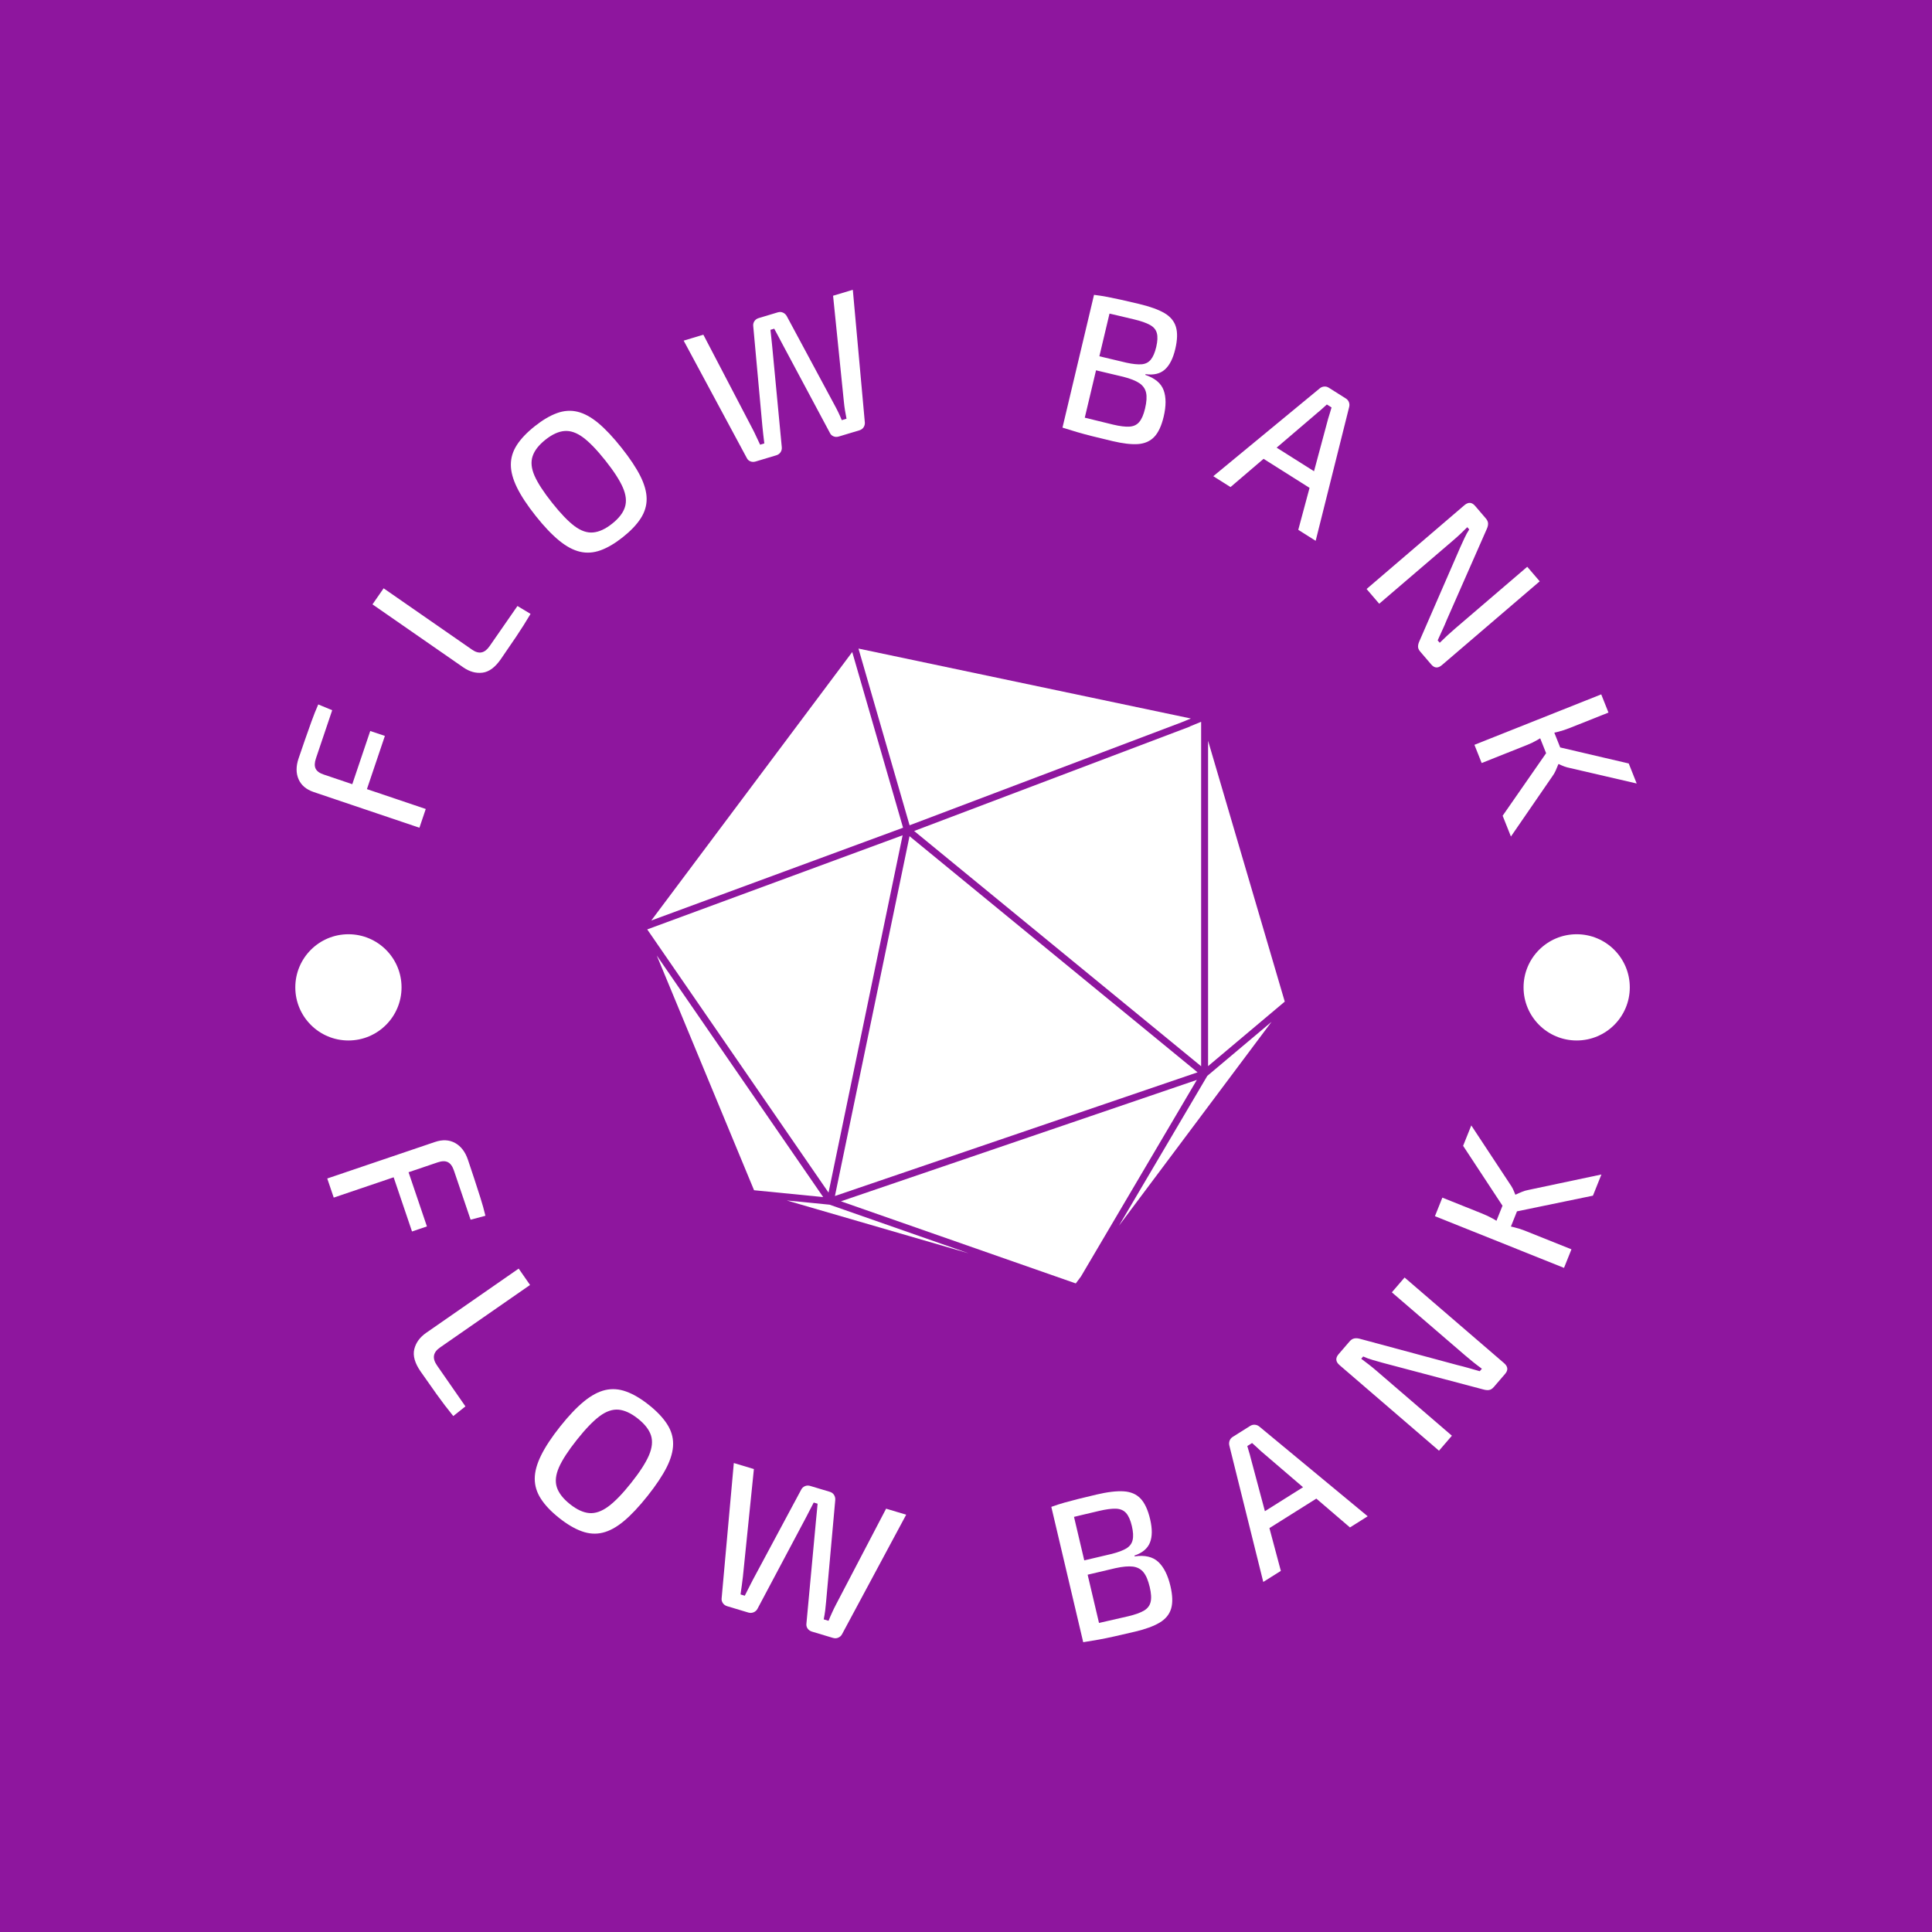 <svg xmlns="http://www.w3.org/2000/svg" version="1.1" xmlns:xlink="http://www.w3.org/1999/xlink" xmlns:svgjs="http://svgjs.dev/svgjs" width="1000" height="1000" viewBox="0 0 1000 1000"><rect width="1000" height="1000" fill="#8e169e"></rect><g transform="matrix(0.7,0,0,0.7,150,150)"><svg viewBox="0 0 280 280" data-background-color="#8e169e" preserveAspectRatio="xMidYMid meet" height="1000" width="1000" xmlns="http://www.w3.org/2000/svg" xmlns:xlink="http://www.w3.org/1999/xlink"><g id="tight-bounds" transform="matrix(1,0,0,1,0,0)"><svg viewBox="0 0 280 280" height="280" width="280"><g><svg viewBox="0 0 280 280" height="280" width="280"><g><svg viewBox="0 0 280 280" height="280" width="280"><g id="textblocktransform"><svg viewBox="0 0 280 280" height="280" width="280" id="textblock"><g><svg viewBox="0 0 280 280" height="280" width="280"><g transform="matrix(1,0,0,1,74.003,74.28)"><svg viewBox="0 0 131.993 131.439" height="131.439" width="131.993"><g><svg xmlns="http://www.w3.org/2000/svg" xmlns:xlink="http://www.w3.org/1999/xlink" version="1.1" x="0" y="0" viewBox="3.902 4.075 91.76 91.375" enable-background="new 0 0 100 100" xml:space="preserve" height="131.439" width="131.993" class="icon-o-0" data-fill-palette-color="accent" id="o-0"><polygon points="30.917,82.868 83.112,65.066 41.654,31.079 " fill="#ffffff" data-fill-palette-color="accent"></polygon><polygon points="80.891,14.657 82.146,14.141 34.306,4.075 41.663,29.509 " fill="#ffffff" data-fill-palette-color="accent"></polygon><polygon points="83.625,14.614 82.001,15.282 82.009,15.303 42.318,30.33 83.625,64.193 " fill="#ffffff" data-fill-palette-color="accent"></polygon><polygon points="33.408,4.573 4.484,43.216 40.723,29.86 " fill="#ffffff" data-fill-palette-color="accent"></polygon><polygon points="71.796,87.147 93.758,57.799 84.512,65.579 " fill="#ffffff" data-fill-palette-color="accent"></polygon><polygon points="23.979,83.508 50.157,91.115 30.145,84.117 " fill="#ffffff" data-fill-palette-color="accent"></polygon><polygon points="84.625,17.348 84.625,64.176 95.662,54.889 " fill="#ffffff" data-fill-palette-color="accent"></polygon><polygon points="31.782,83.631 65.583,95.45 66.325,94.458 83.009,66.159 " fill="#ffffff" data-fill-palette-color="accent"></polygon><polygon points="5.269,48.243 19.277,82.037 29.227,83.021 " fill="#ffffff" data-fill-palette-color="accent"></polygon><polygon points="40.66,30.949 3.902,44.497 29.998,82.378 " fill="#ffffff" data-fill-palette-color="accent"></polygon></svg></g></svg></g><g><path d="M1.811 97.047v0c0.426-1.262 0.864-2.538 1.313-3.828 0.45-1.29 0.901-2.564 1.355-3.824 0.454-1.26 0.924-2.443 1.411-3.55v0l2.887 1.199-3.366 9.972c-0.297 0.88-0.319 1.586-0.066 2.118 0.249 0.524 0.801 0.931 1.655 1.219v0l21.149 7.139-1.311 3.882-21.885-7.388c-1.549-0.523-2.595-1.409-3.139-2.657-0.544-1.249-0.545-2.676-0.003-4.282zM14.88 106.602l-3.03-1.023 4.805-14.236 3.031 1.023z" fill="#ffffff" data-fill-palette-color="primary"></path><path d="M17.118 65.128l2.307-3.325 18.306 12.702c0.713 0.495 1.368 0.683 1.966 0.565 0.597-0.118 1.153-0.547 1.667-1.287v0l5.769-8.316 2.711 1.635c-0.933 1.58-1.925 3.152-2.977 4.715-1.052 1.563-2.114 3.118-3.188 4.665v0c-1.181 1.702-2.449 2.632-3.803 2.791-1.354 0.158-2.672-0.208-3.954-1.099v0z" fill="#ffffff" data-fill-palette-color="primary"></path><path d="M50.707 28.254v0c1.628-1.293 3.166-2.201 4.615-2.724 1.449-0.523 2.865-0.617 4.248-0.282 1.379 0.33 2.81 1.11 4.293 2.338 1.477 1.232 3.082 2.939 4.814 5.119v0c1.716 2.16 3.011 4.104 3.885 5.832 0.869 1.732 1.309 3.308 1.318 4.726 0.014 1.424-0.398 2.782-1.235 4.075-0.838 1.293-2.07 2.585-3.698 3.878v0c-1.622 1.289-3.158 2.195-4.607 2.718-1.449 0.523-2.87 0.622-4.264 0.294-1.39-0.322-2.836-1.098-4.336-2.328-1.501-1.23-3.11-2.925-4.826-5.085v0c-1.732-2.181-3.024-4.136-3.874-5.867-0.85-1.73-1.275-3.309-1.274-4.735-0.003-1.432 0.414-2.794 1.251-4.087 0.838-1.293 2.068-2.583 3.69-3.872zM52.923 31.043v0c-1.385 1.1-2.27 2.242-2.655 3.424-0.394 1.181-0.259 2.53 0.406 4.046 0.665 1.508 1.881 3.373 3.646 5.597v0c1.749 2.202 3.287 3.803 4.613 4.802 1.336 1.001 2.624 1.443 3.863 1.326 1.238-0.107 2.55-0.711 3.935-1.811v0c1.391-1.105 2.273-2.244 2.647-3.417 0.383-1.172 0.244-2.526-0.418-4.063-0.663-1.527-1.869-3.391-3.618-5.593v0c-1.766-2.223-3.313-3.825-4.642-4.805-1.338-0.982-2.622-1.418-3.85-1.311-1.227 0.099-2.537 0.7-3.927 1.805z" fill="#ffffff" data-fill-palette-color="primary"></path><path d="M112.48 1.228l4.087-1.228 2.492 27.51c0.018 0.339-0.072 0.661-0.268 0.966-0.198 0.298-0.494 0.507-0.887 0.625v0l-4.233 1.272c-0.393 0.118-0.758 0.108-1.094-0.03-0.345-0.142-0.594-0.376-0.748-0.702v0l-9.963-18.639c-0.26-0.491-0.522-0.988-0.785-1.492-0.272-0.508-0.534-0.995-0.787-1.46v0l-0.782 0.236c0.046 0.527 0.107 1.081 0.183 1.662 0.068 0.577 0.125 1.129 0.171 1.656v0l1.999 21.031c0.025 0.365-0.063 0.7-0.267 1.007-0.211 0.302-0.5 0.509-0.867 0.619v0l-4.272 1.283c-0.393 0.118-0.761 0.109-1.104-0.026-0.338-0.144-0.581-0.366-0.727-0.667v0l-13.083-24.328 4.078-1.225 10.173 19.481c0.26 0.491 0.515 1.011 0.764 1.561 0.25 0.55 0.521 1.125 0.814 1.726v0l0.87-0.261c-0.079-0.637-0.153-1.257-0.222-1.862-0.069-0.604-0.131-1.197-0.187-1.777v0l-1.881-20.603c-0.052-0.385 0.022-0.734 0.223-1.047 0.205-0.322 0.505-0.541 0.898-0.659v0l3.962-1.191c0.387-0.116 0.748-0.095 1.084 0.065 0.334 0.153 0.595 0.401 0.782 0.744v0l9.796 18.225c0.309 0.56 0.593 1.107 0.851 1.641 0.259 0.533 0.501 1.082 0.727 1.647v0l0.985-0.297c-0.123-0.595-0.232-1.191-0.326-1.788-0.095-0.597-0.17-1.185-0.225-1.765v0z" fill="#ffffff" data-fill-palette-color="primary"></path><path d="M175.779 2.914v0c2.284 0.543 4.049 1.176 5.295 1.901 1.244 0.731 2.04 1.688 2.388 2.87 0.357 1.177 0.311 2.708-0.137 4.593v0c-0.466 1.964-1.19 3.379-2.17 4.245-0.972 0.862-2.302 1.175-3.988 0.94v0l-0.037 0.157c1.997 0.675 3.26 1.732 3.789 3.172 0.528 1.446 0.53 3.272 0.006 5.478v0c-0.448 1.885-1.092 3.274-1.933 4.166-0.849 0.898-1.971 1.399-3.365 1.503-1.399 0.096-3.162-0.108-5.289-0.613v0c-1.617-0.384-3.003-0.72-4.158-1.008-1.155-0.288-2.218-0.575-3.188-0.861-0.969-0.286-1.975-0.594-3.016-0.924v0l1.287-2.93c0.576 0.165 1.699 0.459 3.369 0.883 1.663 0.423 3.61 0.899 5.842 1.429v0c1.381 0.328 2.5 0.466 3.355 0.413 0.854-0.046 1.531-0.362 2.03-0.949 0.504-0.579 0.907-1.506 1.211-2.782v0c0.328-1.381 0.399-2.481 0.213-3.3-0.181-0.81-0.647-1.467-1.399-1.971-0.752-0.504-1.854-0.942-3.307-1.314v0l-9.042-2.148 0.69-2.906 9.003 2.138c1.283 0.277 2.322 0.385 3.117 0.326 0.804-0.065 1.44-0.384 1.908-0.957 0.476-0.578 0.853-1.45 1.129-2.616v0c0.284-1.198 0.329-2.155 0.133-2.872-0.188-0.722-0.668-1.293-1.44-1.711-0.77-0.425-1.859-0.805-3.266-1.139v0c-1.329-0.316-2.523-0.599-3.584-0.851-1.067-0.253-1.998-0.468-2.793-0.643-0.802-0.177-1.5-0.308-2.095-0.394v0l0.168-3.196c0.98 0.122 1.907 0.266 2.781 0.433 0.873 0.166 1.822 0.364 2.846 0.593 1.024 0.229 2.24 0.511 3.647 0.845zM166.505 1.043l3.908 0.928-6.53 27.49-3.907-0.928z" fill="#ffffff" data-fill-palette-color="primary"></path><path d="M215.113 20.274l3.533 2.23c0.301 0.19 0.512 0.443 0.632 0.757 0.122 0.324 0.14 0.653 0.055 0.99v0l-6.938 27.72-3.601-2.273 6.175-22.976c0.128-0.404 0.253-0.811 0.375-1.219 0.128-0.404 0.242-0.786 0.341-1.145v0l-0.973-0.614c-0.281 0.244-0.577 0.511-0.887 0.801-0.31 0.29-0.634 0.57-0.973 0.841v0l-18.086 15.457-3.567-2.252 22.042-18.186c0.267-0.221 0.573-0.346 0.917-0.376 0.335-0.027 0.654 0.055 0.955 0.245zM202.075 31.268l12.185 7.692-1.815 2.876-12.185-7.692z" fill="#ffffff" data-fill-palette-color="primary"></path><path d="M256.2 57.344l2.581 3.012-20.247 17.344c-0.807 0.692-1.539 0.654-2.196-0.112v0l-2.291-2.674c-0.302-0.353-0.454-0.696-0.457-1.03-0.002-0.344 0.091-0.721 0.28-1.131v0l8.465-19.449c0.256-0.538 0.54-1.158 0.852-1.86 0.321-0.7 0.655-1.309 1-1.826v0l-0.4-0.468c-0.44 0.448-0.894 0.89-1.362 1.326-0.469 0.446-0.951 0.881-1.447 1.306v0l-15.426 13.215-2.613-3.05 20.247-17.345c0.807-0.692 1.548-0.644 2.222 0.143v0l2.212 2.583c0.302 0.353 0.459 0.701 0.47 1.045 0.011 0.354-0.078 0.736-0.267 1.146v0l-8.306 18.875c-0.237 0.602-0.528 1.271-0.871 2.008-0.334 0.738-0.664 1.464-0.991 2.178v0l0.427 0.498c0.527-0.522 1.055-1.028 1.584-1.516 0.534-0.493 1.07-0.969 1.606-1.429v0z" fill="#ffffff" data-fill-palette-color="primary"></path><path d="M277.211 98.07l1.649 4.144-13.782-3.194c-0.448-0.09-0.855-0.203-1.221-0.339-0.357-0.133-0.737-0.297-1.14-0.492v0l-0.075 0.03c-0.174 0.453-0.36 0.896-0.557 1.33-0.193 0.424-0.414 0.806-0.664 1.143v0l-8.601 12.502-1.713-4.304 10.118-14.56zM271.518 83.762l1.5 3.769-8.063 3.208c-0.788 0.313-1.556 0.565-2.307 0.755-0.741 0.194-1.528 0.354-2.36 0.483v0c-0.653 0.434-1.325 0.846-2.016 1.237-0.695 0.4-1.374 0.731-2.037 0.995v0l-9.47 3.768-1.5-3.77zM261.393 90.658l1.995 5.016-2.925 1.164-1.996-5.016z" fill="#ffffff" data-fill-palette-color="primary"></path><path d="M36.878 180.108v0c0.438 1.293 0.875 2.602 1.309 3.925 0.432 1.317 0.855 2.626 1.268 3.928 0.413 1.302 0.762 2.551 1.047 3.748v0l-3.069 0.816-3.444-10.159c-0.302-0.892-0.72-1.475-1.254-1.748-0.533-0.274-1.236-0.263-2.109 0.033v0l-21.531 7.299-1.341-3.956 22.286-7.556c1.58-0.536 2.978-0.466 4.194 0.209 1.21 0.677 2.091 1.831 2.644 3.461zM20.385 180.457l3.087-1.046 4.918 14.507-3.087 1.046z" fill="#ffffff" data-fill-palette-color="primary"></path><path d="M47.387 202.649l2.354 3.39-18.64 12.945c-0.735 0.51-1.151 1.073-1.247 1.689-0.1 0.61 0.11 1.291 0.632 2.042v0l5.877 8.463-2.515 2.004c-1.179-1.45-2.326-2.955-3.442-4.514-1.12-1.565-2.226-3.135-3.32-4.71v0c-1.205-1.735-1.642-3.278-1.311-4.63 0.335-1.346 1.154-2.472 2.458-3.377v0z" fill="#ffffff" data-fill-palette-color="primary"></path><path d="M74.34 230.874v0c1.659 1.319 2.913 2.638 3.763 3.958 0.854 1.315 1.273 2.696 1.257 4.144-0.007 1.447-0.449 3.046-1.326 4.798-0.886 1.753-2.211 3.738-3.973 5.955v0c-1.75 2.201-3.381 3.934-4.893 5.199-1.522 1.266-2.986 2.065-4.394 2.398-1.407 0.343-2.847 0.246-4.32-0.288-1.478-0.53-3.046-1.454-4.706-2.773v0c-1.654-1.314-2.905-2.632-3.755-3.952-0.854-1.315-1.281-2.702-1.28-4.163 0.002-1.451 0.442-3.065 1.321-4.841 0.875-1.771 2.187-3.757 3.937-5.958v0c1.762-2.217 3.405-3.949 4.929-5.196 1.519-1.241 2.986-2.027 4.399-2.356 1.423-0.33 2.871-0.228 4.344 0.308 1.478 0.53 3.044 1.452 4.697 2.767zM72.08 233.718v0c-1.411-1.122-2.749-1.742-4.012-1.861-1.262-0.109-2.568 0.339-3.919 1.345-1.346 1.001-2.919 2.634-4.718 4.899v0c-1.783 2.243-3.017 4.142-3.701 5.695-0.684 1.553-0.831 2.932-0.44 4.136 0.401 1.204 1.307 2.367 2.719 3.489v0c1.417 1.126 2.749 1.742 3.996 1.848 1.252 0.101 2.562-0.353 3.931-1.361 1.369-1.009 2.945-2.635 4.728-4.879v0c1.8-2.265 3.03-4.17 3.692-5.715 0.665-1.551 0.808-2.924 0.426-4.12-0.385-1.191-1.286-2.35-2.702-3.476z" fill="#ffffff" data-fill-palette-color="primary"></path><path d="M123.459 252.355l4.157 1.246-13.312 24.8c-0.174 0.299-0.43 0.521-0.768 0.665-0.332 0.146-0.697 0.16-1.097 0.04v0l-4.311-1.292c-0.4-0.12-0.707-0.335-0.924-0.645-0.209-0.309-0.291-0.646-0.244-1.011v0l1.991-21.441c0.051-0.568 0.107-1.141 0.168-1.72 0.053-0.574 0.104-1.131 0.153-1.671v0l-0.802-0.24c-0.262 0.476-0.521 0.978-0.778 1.505-0.265 0.532-0.525 1.037-0.78 1.514v0l-10.102 19.011c-0.182 0.325-0.448 0.557-0.799 0.698-0.345 0.142-0.704 0.158-1.078 0.046v0l-4.359-1.307c-0.4-0.12-0.704-0.334-0.913-0.643-0.209-0.309-0.295-0.633-0.257-0.972v0l2.525-28.034 4.156 1.246-2.273 22.273c-0.057 0.566-0.132 1.154-0.223 1.766-0.098 0.61-0.188 1.25-0.271 1.921v0l0.88 0.263c0.287-0.581 0.573-1.149 0.858-1.702 0.279-0.556 0.557-1.097 0.835-1.625v0l9.961-18.578c0.17-0.356 0.429-0.612 0.778-0.768 0.349-0.155 0.723-0.173 1.122-0.053v0l4.04 1.211c0.4 0.12 0.696 0.338 0.889 0.656 0.199 0.32 0.281 0.678 0.246 1.075v0l-1.89 20.997c-0.055 0.651-0.12 1.277-0.194 1.88-0.082 0.601-0.181 1.203-0.3 1.807v0l0.996 0.298c0.227-0.571 0.471-1.137 0.73-1.698 0.253-0.563 0.518-1.109 0.796-1.637v0z" fill="#ffffff" data-fill-palette-color="primary"></path><path d="M166.968 249.444v0c2.331-0.549 4.23-0.776 5.698-0.679 1.467 0.097 2.63 0.6 3.487 1.51 0.859 0.917 1.514 2.335 1.966 4.254v0c0.472 2.004 0.459 3.621-0.038 4.851-0.496 1.237-1.564 2.131-3.204 2.683v0l0.039 0.167c2.127-0.301 3.763 0.084 4.907 1.156 1.139 1.079 1.973 2.742 2.502 4.988v0c0.452 1.919 0.499 3.48 0.14 4.684-0.361 1.198-1.156 2.163-2.387 2.895-1.23 0.732-2.926 1.353-5.087 1.862v0c-1.657 0.39-3.073 0.717-4.247 0.98-1.182 0.265-2.28 0.489-3.294 0.673-1.016 0.177-2.076 0.354-3.182 0.532v0l-0.166-3.258c0.602-0.114 1.761-0.36 3.475-0.736 1.709-0.375 3.699-0.83 5.972-1.365v0c1.408-0.332 2.492-0.715 3.253-1.151 0.755-0.434 1.226-1.032 1.413-1.794 0.195-0.758 0.138-1.788-0.169-3.091v0c-0.332-1.408-0.768-2.438-1.309-3.092-0.543-0.66-1.27-1.048-2.182-1.166-0.911-0.11-2.112-0.003-3.605 0.321v0l-9.223 2.173-0.699-2.966 9.184-2.164c1.29-0.332 2.287-0.708 2.989-1.129 0.701-0.428 1.134-1.01 1.299-1.748 0.172-0.739 0.117-1.704-0.164-2.895v0c-0.287-1.218-0.684-2.113-1.193-2.684-0.506-0.565-1.206-0.863-2.097-0.895-0.892-0.032-2.055 0.121-3.49 0.459v0c-1.355 0.319-2.573 0.606-3.653 0.861-1.087 0.256-2.035 0.486-2.844 0.691-0.809 0.204-1.505 0.403-2.089 0.596v0l-1.305-2.989c0.949-0.341 1.861-0.636 2.736-0.883 0.868-0.246 1.821-0.498 2.859-0.757 1.038-0.258 2.274-0.557 3.708-0.894zM157.665 251.978l3.987-0.94 6.604 28.022-3.988 0.94z" fill="#ffffff" data-fill-palette-color="primary"></path><path d="M195.225 237.492l3.605-2.267c0.308-0.193 0.634-0.275 0.978-0.245 0.35 0.026 0.66 0.153 0.931 0.38v0l22.428 18.57-3.673 2.31-18.41-15.781c-0.313-0.296-0.629-0.59-0.948-0.882-0.313-0.296-0.615-0.567-0.905-0.813v0l-0.991 0.623c0.102 0.365 0.216 0.754 0.342 1.168 0.131 0.41 0.248 0.83 0.35 1.258v0l6.253 23.424-3.639 2.288-7.026-28.254c-0.082-0.346-0.062-0.68 0.06-1.004 0.128-0.327 0.343-0.585 0.645-0.775zM199.595 254.317l12.438-7.82 1.842 2.93-12.438 7.82z" fill="#ffffff" data-fill-palette-color="primary"></path><path d="M228.166 207.562l2.639-3.067 20.589 17.721c0.821 0.707 0.896 1.45 0.225 2.23v0l-2.337 2.715c-0.312 0.362-0.637 0.57-0.977 0.624-0.339 0.054-0.731 0.019-1.174-0.105v0l-20.893-5.534c-0.586-0.176-1.256-0.366-2.01-0.572-0.756-0.215-1.42-0.459-1.994-0.731v0l-0.408 0.474c0.525 0.381 1.043 0.773 1.555 1.179 0.517 0.4 1.027 0.818 1.532 1.252v0l15.686 13.501-2.672 3.105-20.589-17.72c-0.821-0.707-0.887-1.46-0.198-2.261v0l2.264-2.631c0.307-0.357 0.635-0.567 0.983-0.632 0.353-0.069 0.751-0.042 1.194 0.083v0l20.287 5.464c0.641 0.152 1.361 0.342 2.16 0.568 0.794 0.222 1.574 0.445 2.34 0.67v0l0.441-0.513c-0.611-0.446-1.203-0.897-1.776-1.355-0.578-0.462-1.14-0.928-1.685-1.398v0z" fill="#ffffff" data-fill-palette-color="primary"></path><path d="M242.922 177.231l1.692-4.225 7.94 12.039c0.27 0.376 0.493 0.741 0.67 1.095 0.168 0.357 0.332 0.745 0.49 1.164v0l0.085 0.034c0.441-0.215 0.885-0.41 1.332-0.586 0.45-0.182 0.881-0.31 1.295-0.384v0l15.131-3.201-1.756 4.384-17.692 3.653zM237.088 191.797l1.538-3.84 8.215 3.29c0.799 0.32 1.542 0.672 2.23 1.056 0.683 0.375 1.376 0.808 2.077 1.299v0c0.787 0.134 1.575 0.301 2.365 0.502 0.792 0.194 1.522 0.425 2.19 0.692v0l9.648 3.865-1.538 3.84zM249.404 193.806l2.048-5.115 2.988 1.197-2.048 5.115z" fill="#ffffff" data-fill-palette-color="primary"></path><path d="M1.14 144.424c0-6.074 4.924-10.998 10.998-10.998 6.074 0 10.998 4.924 10.997 10.998 0 6.074-4.924 10.998-10.997 10.997-6.074 0-10.998-4.924-10.998-10.997z" fill="#ffffff" data-fill-palette-color="primary"></path><path d="M255.437 144.424c0-6.074 4.924-10.998 10.997-10.998 6.074 0 10.998 4.924 10.998 10.998 0 6.074-4.924 10.998-10.998 10.997-6.074 0-10.998-4.924-10.997-10.997z" fill="#ffffff" data-fill-palette-color="primary"></path></g></svg></g></svg></g></svg></g></svg></g><defs></defs></svg><rect width="280" height="280" fill="none" stroke="none" visibility="hidden"></rect></g></svg></g></svg>